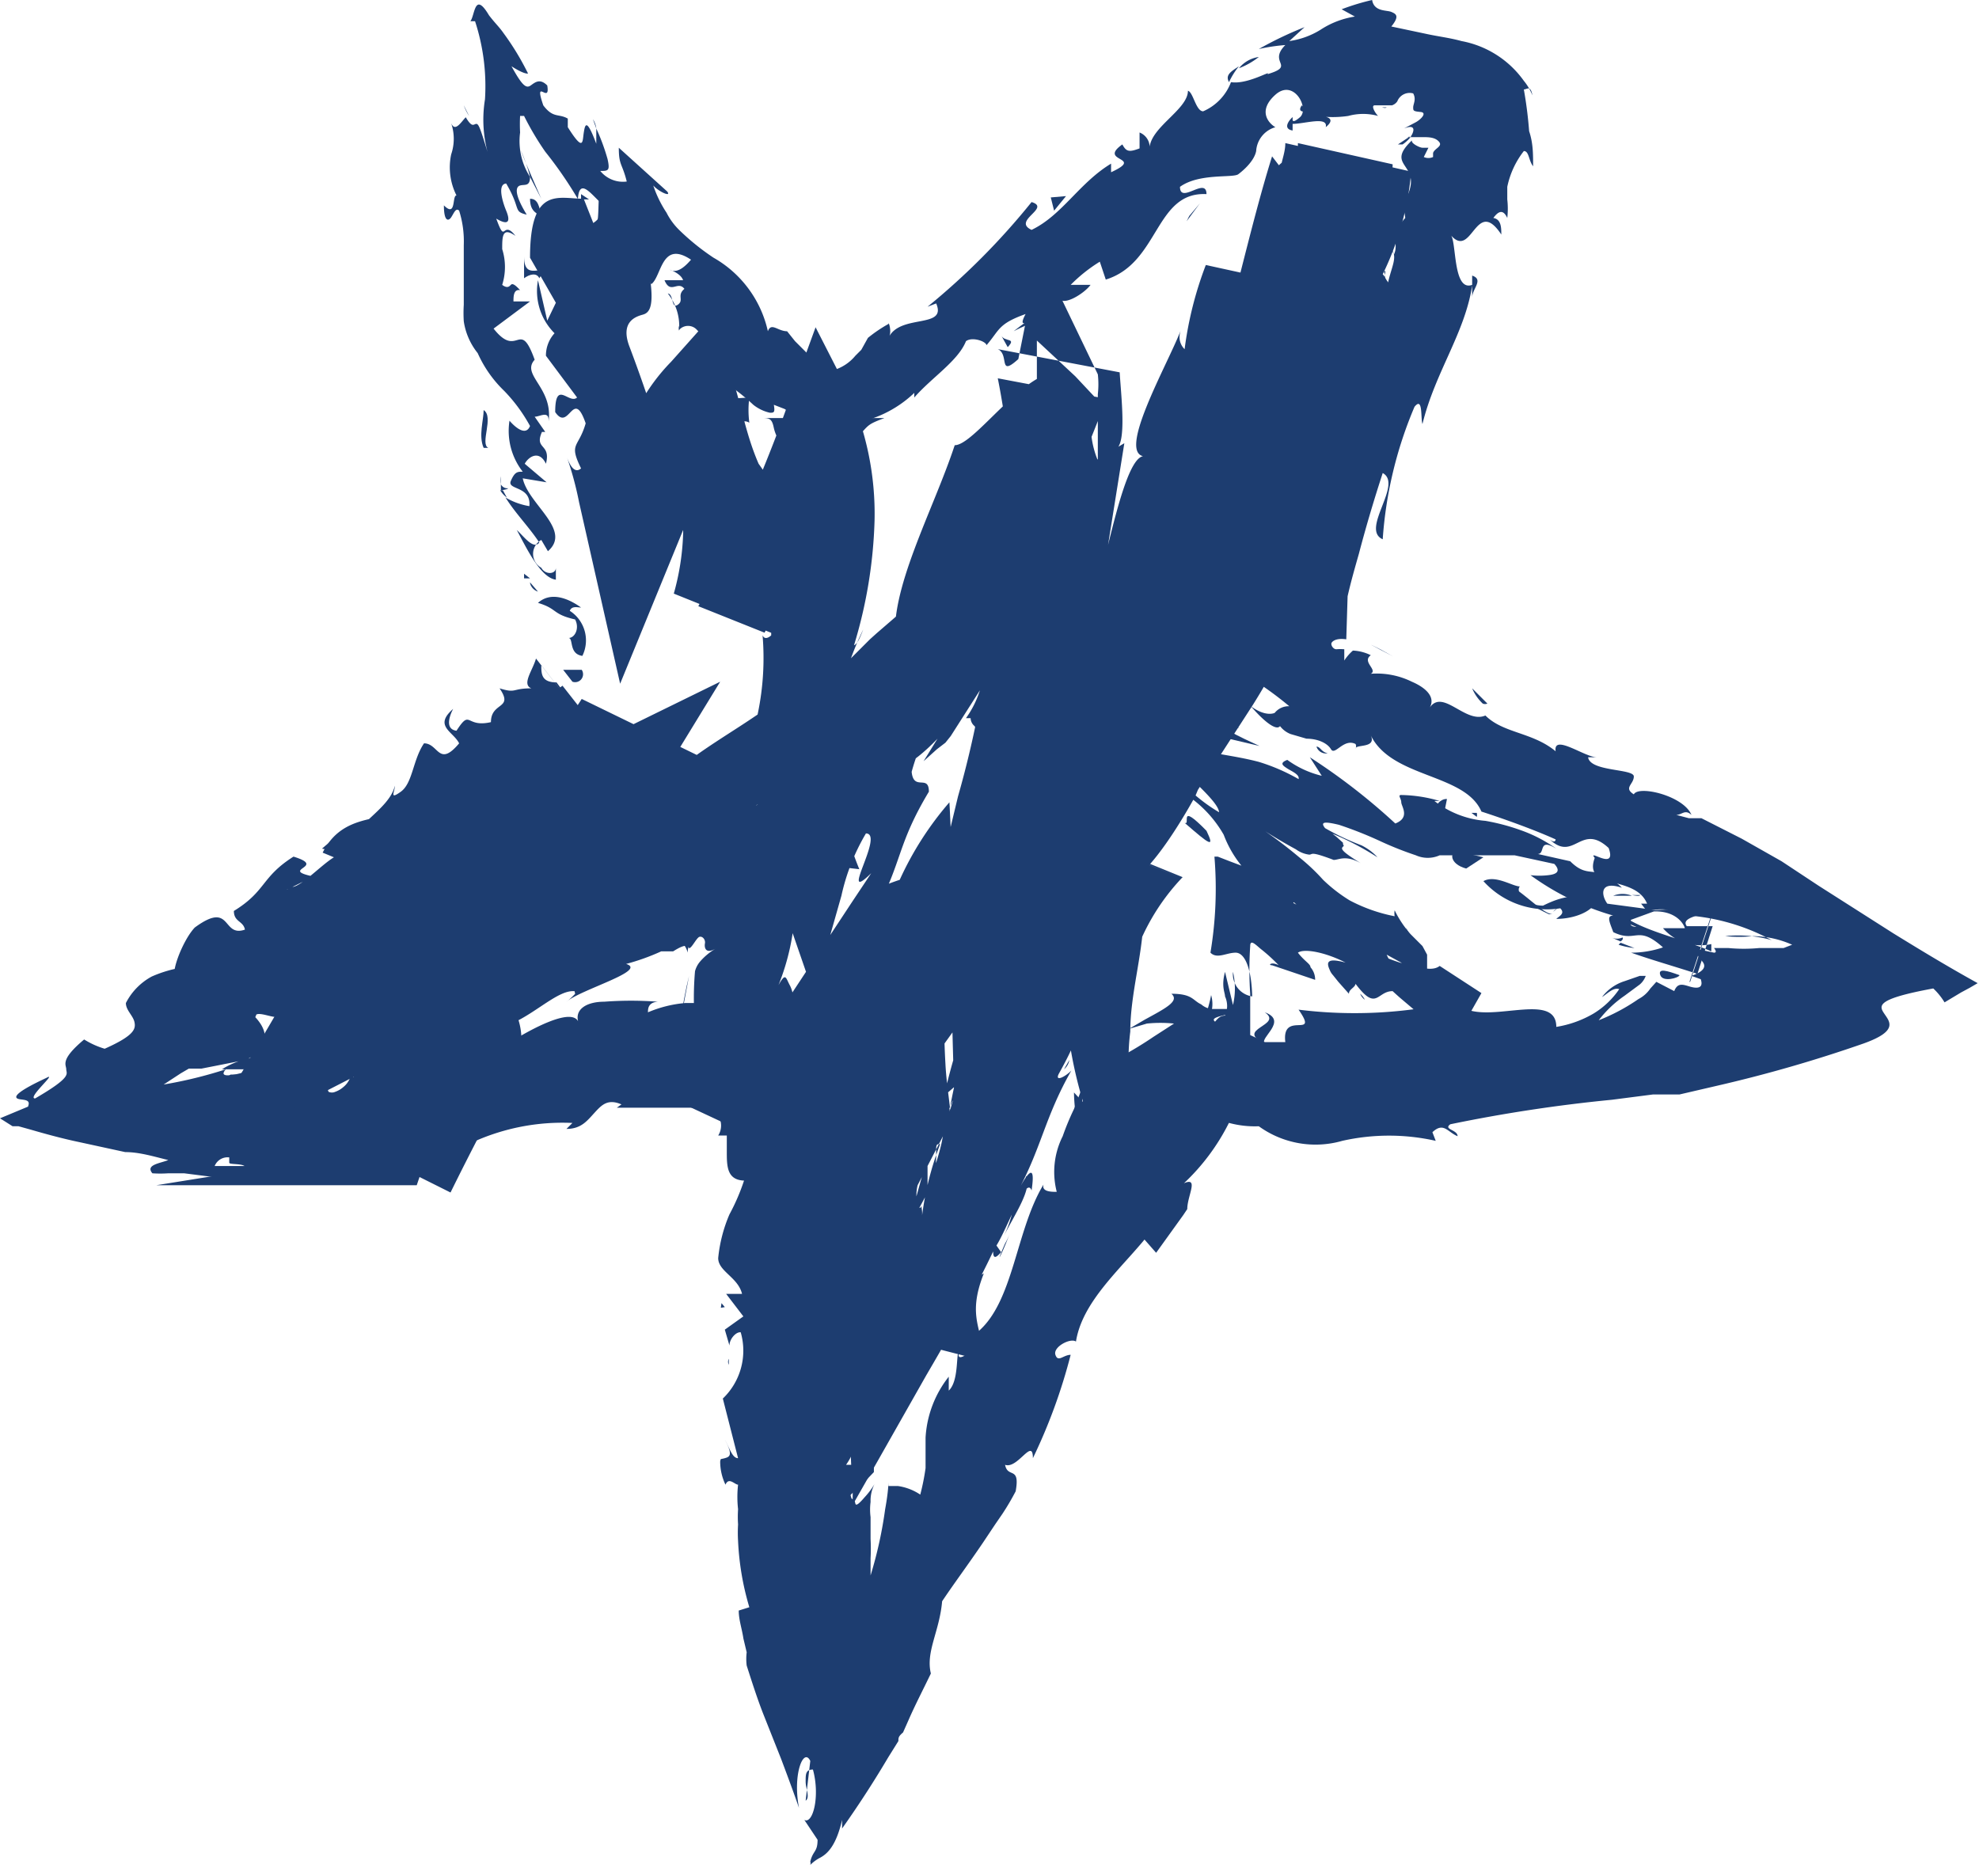 <svg xmlns="http://www.w3.org/2000/svg" viewBox="0 0 29.87 28.32"><defs><style>.a{fill:#1d3d70;}</style></defs><path class="a" d="M8.64,10.29a.12.12,0,0,0,.14-.18l-.28,0Z"/><path class="a" d="M8.77,9.17c-.18-.13-.45-.25-.65-.07.3.09.21.17.56.25.07.13,0,.28-.1.28.08,0,0,.24.21.27a.53.53,0,0,0-.19-.68C8.63,9.14,8.72,9.17,8.77,9.17Z"/><path class="a" d="M11.8,6.12,11.71,6A.41.41,0,0,0,11.8,6.12Z"/><path class="a" d="M19.65,1.59s-.06.07,0,.09S19.68,1.61,19.65,1.59Z"/><path class="a" d="M20.93,1.62l-.07,0S20.91,1.64,20.93,1.62Z"/><path class="a" d="M11.8,6.12a1.7,1.7,0,0,0,.24.22C12.09,6.27,11.92,6.22,11.8,6.12Z"/><path class="a" d="M7.55,7.4a.36.36,0,0,0,.1.11L7.59,7.4Z"/><path class="a" d="M9.07,3.52l0,0A.58.58,0,0,0,9,3.6.3.3,0,0,1,9.07,3.52Z"/><path class="a" d="M8.17,3s-.22-.5-.31-.73A2.13,2.13,0,0,1,8,2.67Z"/><path class="a" d="M8.23,6.49l0,.08Z"/><path class="a" d="M10.25,4.92a.11.11,0,0,0,0,.07A.11.11,0,0,0,10.25,4.92Z"/><path class="a" d="M6.34,13.68l0,0S6.32,13.69,6.34,13.68Z"/><path class="a" d="M2.84,15l0,0a.36.36,0,0,0-.07-.1Z"/><path class="a" d="M21.15,2.21h0v0h0Z"/><path class="a" d="M19.09,15.28c.29.2-.47.25,0,.47C19,15.67,19.45,15.41,19.09,15.28Z"/><path class="a" d="M7.56,7.31a.56.56,0,0,1,0-.12A.24.24,0,0,0,7.56,7.31Z"/><path class="a" d="M19.05,15.75h0l.05,0Z"/><path class="a" d="M18.6,8.28l.12,0S18.67,8.25,18.6,8.28Z"/><path class="a" d="M20.88,3.93,20.8,4Z"/><path class="a" d="M19.87,11.27c.06,0,.07.08.17.1s0,0,0,0A.15.15,0,0,1,19.87,11.27Z"/><path class="a" d="M22.29,12.33a.14.14,0,0,0,0-.06l-.08,0Z"/><path class="a" d="M4.86,12.81a.58.58,0,0,1,.22.08C5,12.79,5.21,12.5,4.86,12.81Z"/><path class="a" d="M7.67,7.37a.11.11,0,0,1-.11-.06l0,.09S7.66,7.39,7.67,7.37Z"/><path class="a" d="M20.69,9.73l.15.08.19.1-.18-.1Z"/><path class="a" d="M11,20.6l0-.09A.1.1,0,0,0,11,20.6Z"/><path class="a" d="M22.22,10.39a.67.67,0,0,0,.16.23.09.09,0,0,0,.07,0Z"/><path class="a" d="M5.08,12.89Z"/><path class="a" d="M6.84,10.7c-.3.26,0,.34.09.52-.31.37-.31,0-.53,0-.17.25-.17.6-.35.73s-.09,0-.09-.09c-.09.38-.7.62-.8,1.07l-.08,0a.8.8,0,0,1,.3.27c-.13.12-.14.35-.31.25.09-.07,0-.13,0-.21L5,13.38c-.31-.1.13-.23,0-.39-.22.31-.41.75-.67.87-.22-.17.45-.49,0-.43l.4-.2c-.53-.11.22-.14-.3-.3-.49.31-.41.52-.9.82,0,.19.18.14.17.34a1,1,0,0,1-.2.23,1.38,1.38,0,0,1-.25.15,1.72,1.72,0,0,1-.48.13,1.9,1.9,0,0,0-.48.14.94.94,0,0,0-.39.4c0,.11.11.19.13.29s0,.2-.45.4a1.26,1.26,0,0,1-.31-.14C.9,16,1,16.07,1,16.14s.1.11-.47.44c-.13,0,.35-.41.17-.31-.43.2-.49.28-.44.31s.2,0,.17.1.05,0,.05,0L0,16.88.19,17l0,0,.09,0,.18.05c.24.07.5.14.74.19l.69.15c.22,0,.44.07.65.12-.12.05-.35.07-.24.2a1.75,1.75,0,0,0,.24,0l.24,0,.47.06.51,0a4.43,4.43,0,0,0,.52,0H6l.27-.29c.08,0,.16.08.09.14.33,0,0-.15.12-.27s.26.08.16.17a3.27,3.27,0,0,1,2-.57l-.09.09c.22,0,.31-.12.42-.24s.2-.22.41-.13l-.07.05H10c.11,0,.22,0,.33,0l.24,0a.29.29,0,0,1,.27.12.28.28,0,0,1,0,.3c.08,0,.11,0,.13,0v.24c0,.22,0,.43.26.44a3.1,3.1,0,0,1-.22.51,2.22,2.22,0,0,0-.17.66c0,.2.3.29.36.54h-.24l.26.34-.28.2.07.24c0-.1.1-.21.17-.2a1,1,0,0,1-.27,1l.23.9c-.09,0-.13-.16-.2-.28.13.24.07.26,0,.28s-.06,0-.07.05a.81.81,0,0,0,.08.35c.05-.12.14,0,.19,0a1.65,1.65,0,0,0,0,.37,1.69,1.69,0,0,0,0,.23,2.11,2.11,0,0,0,0,.25,4.14,4.14,0,0,0,.17,1l-.16.05c0,.14.05.28.07.42l.05.21a.83.83,0,0,0,0,.2c.08.25.16.5.25.73l.27.68c.09.24.18.48.27.74-.1-.51.07-.92.17-.71l-.07.6c.07-.05,0-.18,0-.29s0-.18.11-.18c.11.4,0,.83-.13.76l.2.3c0,.19-.07.16-.11.33,0,0,0,0,0,0a.08.08,0,0,1,0,.05l0,0a.58.58,0,0,1,.15-.11c.11-.06.24-.18.33-.57v.13c.29-.41.51-.76.7-1.08l.15-.24c0-.05,0-.07.07-.13l.08-.18c.1-.23.22-.46.34-.71-.08-.33.13-.63.17-1.09.18-.27.39-.55.62-.89l.18-.27.11-.16a3.79,3.79,0,0,0,.2-.34c.07-.39-.12-.19-.16-.4.19.07.42-.42.42-.1a8.35,8.35,0,0,0,.57-1.56c-.11,0-.19.12-.23,0s.23-.26.31-.2v0c.15-.95,1.49-1.61,1.45-2.45v0c.05-.25.11-.52.15-.76s.05.22.26.09v-.08s0,0,0,0a.08.08,0,0,1,0-.07.12.12,0,0,1,.06-.1.41.41,0,0,1,.19,0A1.5,1.5,0,0,0,19,17a1.46,1.46,0,0,0,1.26.22,3.21,3.21,0,0,1,1.41,0l-.05-.13c.17-.16.23,0,.38.06,0-.1-.22-.1-.11-.18a23.06,23.06,0,0,1,2.44-.37l.62-.08.16,0,.24,0,.56-.13a20.91,20.91,0,0,0,2.22-.64c.53-.19.39-.33.31-.45s-.13-.22.74-.38a1,1,0,0,1,.17.21l.25-.15.13-.07.12-.07c-.47-.26-.88-.51-1.27-.75l-1.13-.72L26.89,13l-.6-.34-.61-.31-.05,0-.05,0-.09,0-.19-.05c.09,0,.13-.09.23,0-.12-.29-.8-.45-.87-.31-.16-.1,0-.15,0-.27s-.66-.07-.69-.29c0,0,.09,0,.13,0-.18,0-.66-.36-.62-.09-.35-.29-.79-.27-1.06-.54-.3.13-.64-.41-.84-.12.09-.16-.06-.3-.27-.39a1.2,1.2,0,0,0-.62-.12c.11-.06-.14-.18,0-.28a.67.67,0,0,0-.27-.07.72.72,0,0,0-.13.15c0-.11,0-.15,0-.17a.73.73,0,0,0-.12,0c-.05,0-.09-.07-.07-.1s.08-.07.22-.05l0,0v0h0v0L20.34,9c.05-.22.11-.43.17-.64.11-.42.23-.82.36-1.22.31.17-.34.85,0,1a6.18,6.18,0,0,1,.48-2c.13-.16.09.17.12.26.19-.78.64-1.37.75-2.09,0,0,0,.1,0,.18,0-.13.18-.27,0-.33v.14c-.3.11-.23-.69-.33-.76.33.4.38-.59.77,0,0-.1,0-.23-.12-.25.08-.11.15-.13.21,0a1.23,1.23,0,0,0,0-.28s0,0,0-.09v-.1A1.31,1.31,0,0,1,23,2.28c.08,0,.07.14.14.23,0-.19,0-.35-.06-.53A6.33,6.33,0,0,0,23,1.35c.05,0,.1-.07.13.09A.83.83,0,0,0,23,1.22a1.49,1.49,0,0,0-.94-.6c-.18-.05-.36-.07-.54-.11L21,.4c.13-.16.07-.19,0-.22s-.26,0-.29-.18a3.5,3.5,0,0,0-.46.14l.2.11a1.31,1.31,0,0,0-.52.2,1.22,1.22,0,0,1-.47.17l.23-.21A5.49,5.49,0,0,0,19,.74a2.76,2.76,0,0,1,.4-.06c-.14.14-.09.22-.07.28s0,.1-.2.16c.07-.07-.3.16-.55.12h0a.78.78,0,0,1-.42.44c-.11,0-.15-.29-.23-.31,0,.29-.59.56-.58.89A.24.24,0,0,0,17.2,2l0,.24c-.16.06-.2.05-.26-.06-.38.27.35.18-.17.42,0,0,0-.05,0-.13-.48.29-.74.78-1.2,1-.3-.14.3-.33,0-.42a10.67,10.67,0,0,1-1.57,1.58l.13-.05c.17.39-.55.15-.72.52.06-.08,0-.26,0-.21a2.11,2.11,0,0,0-.31.21L13,5.28l-.09.09a.67.67,0,0,1-.59.24l.09-.09c-.08-.07-.18-.14-.26-.22L12,5.15,11.88,5c-.14,0-.24-.14-.29,0a1.7,1.7,0,0,0-.82-1.11,3.54,3.54,0,0,1-.52-.42,1,1,0,0,1-.19-.26,1.74,1.74,0,0,1-.2-.41c.09.1.28.18.21.09l-.73-.66c0,.27.05.23.12.51a.44.44,0,0,1-.4-.16c.12,0,.15,0,.11-.18A3.12,3.12,0,0,0,9,1.94c0,.1,0,.14,0,.23-.15-.4-.17-.29-.19-.16s0,.29-.24-.09V1.79c-.14-.08-.22,0-.37-.2-.15-.44.11,0,.06-.3-.11-.11-.18-.05-.25,0s-.13,0-.29-.29c0,0,.18.12.25.11A4,4,0,0,0,7.6.5C7.53.4,7.48.36,7.38.23l0,0c-.22-.37-.21,0-.28.09l.07,0a3.15,3.15,0,0,1,.15,1.18,1.91,1.91,0,0,0,.08.93c-.14-.46-.17-.56-.21-.56s-.06.07-.16-.1c-.07.07-.16.23-.22.09a.73.73,0,0,1,0,.47.94.94,0,0,0,.08.62c-.07,0,0,.34-.19.15,0,.25.07.24.11.18s.07-.15.12-.1A1.53,1.53,0,0,1,7,3.7c0,.18,0,.37,0,.58s0,.23,0,.32a2,2,0,0,0,0,.25,1,1,0,0,0,.21.48,1.82,1.82,0,0,0,.4.57A2.43,2.43,0,0,1,8,6.43c-.08.2-.31-.08-.31-.08a1,1,0,0,0,.2.77c-.08,0-.12,0-.18.14s.31.07.28.38a1.06,1.06,0,0,1-.36-.13c.15.24.36.45.51.68C8.05,8.3,7.91,8.1,7.8,8c.15.28.36.72.59.75V8.57c0,.1-.16.11-.22,0a.24.24,0,0,1,0-.42l.1.17c.37-.32-.3-.71-.38-1.1l.36.06L7.92,7c.06-.11.22-.21.32,0,.08-.31-.18-.21-.06-.48,0,0,0,0,.05,0l-.16-.23c.08,0,.22-.1.21.07.07-.51-.42-.7-.21-.93l0,0c-.23-.64-.25,0-.62-.47L8,4.55l-.25,0c0-.07,0-.19.1-.17-.09-.1-.12-.1-.14-.08s-.05.06-.13,0a.9.9,0,0,0,0-.54c0-.19,0-.34.2-.2-.1-.13-.14-.09-.17-.07s-.05,0-.12-.19c.22.13.2,0,.15-.12s-.14-.4,0-.41c.23.39.1.42.31.47-.19-.31-.17-.42-.1-.44S8,2.82,8,2.67A1,1,0,0,1,7.85,2a2.42,2.42,0,0,1,0-.25v0h0l0,0,0,0,.06,0a4.26,4.26,0,0,0,.32.54A6.09,6.09,0,0,1,8.72,3v.08c0-.46.21-.13.37,0,0,.2-.09.26-.16.3L9,3.49c.05-.08.1-.1.2,0l-.12.18a1.21,1.21,0,0,0,.28.15l0,0,.06.05L9.63,4a1.34,1.34,0,0,1,.2.29c.16-.12.15-.67.6-.37-.07.08-.2.22-.32.15,0,0,.17.06.2.16l-.28,0c.09.22.2,0,.3.13-.12.1,0,.17-.1.24s-.06-.16-.15-.17a.79.79,0,0,1,.17.55.18.18,0,0,1,.27,0c.26.27,0,.22,0,.44.14,0,.22.25.4.1.07.08,0,.17,0,.24a3.12,3.12,0,0,1,.45.35.62.62,0,0,0,.25.12c.06,0,.08,0,.06-.12l0,0,0,0h0l.54.21a1.63,1.63,0,0,0,.58.08,1.74,1.74,0,0,0,1-.47l0,.07c.26-.3.66-.55.78-.85.09-.07.3,0,.31.06.2-.23.17-.32.59-.47-.15.28.15,0-.18.26.34-.18.49-.14.67-.56,0,.24.39,0,.49-.14l-.3,0a2.33,2.33,0,0,1,.44-.35l.09.27c.81-.25.74-1.33,1.52-1.29,0-.27-.4.16-.4-.11.29-.21.8-.13.88-.19s.24-.2.27-.35a.4.4,0,0,1,.29-.36c-.09-.05-.28-.24,0-.49s.52.21.37.34-.1,0-.11,0-.18.17,0,.2v-.1c.18,0,.54-.12.5.05.17-.14,0-.17-.13-.17a1.61,1.61,0,0,0,.47,0,.85.85,0,0,1,.45,0c-.05-.05-.11-.16-.05-.16l.26,0a.16.16,0,0,0,.08-.06.2.2,0,0,1,.24-.12c.05.09,0,.16,0,.21s0,.06.11.07,0,.12-.08.16l-.17.09c.15-.06.18,0,.1.13a.54.54,0,0,1-.12.11H21.1c.06,0,0,0,0,0L21.37,2c-.05,0-.06.07-.14.07h.24c.09,0,.19,0,.25.07s-.07.1-.09.17a.08.08,0,0,1,0,0l0,.06a.17.17,0,0,1-.14,0l.07-.14s0,0,0,0-.05,0-.09,0-.16-.06-.16-.1a0,0,0,0,1,0,0l0,0,0,.07s0,0,0-.08c-.42.4.16.34-.07.84-.1-.12-.29,0-.3.1.09-.2.25,0,.27.23-.25.28-.09.38-.17.55L21,3.76c.1.12,0,.27-.05.51-.11,0,0-.23-.06-.17.12.35-.48.46-.48.88-.16.12-.25-.09-.37,0,0,.47-.36.35-.41.82.23,0,.19-.08.23.28l.18-.73.06.55c.09-.21.08-.48.16-.59.05.27,0,.23.2.19-.38.17-.09.62-.41.87l-.42-.2c-.4.4-.16.95-.55,1.54l.17-.17c.13.16-.15.39-.17.63-.14-.08-.24,0-.37.07.05,0,0,.13,0,.26l0,.1s0,.1,0,.15a.2.2,0,0,0,.09.21,1.88,1.88,0,0,0-.32.41.74.74,0,0,0,.32.82,5.2,5.2,0,0,1,.66.47.27.27,0,0,0-.22.1s-.13.07-.36-.1c.18.21.38.38.44.3a.37.37,0,0,0,.16.12l.24.07c.16,0,.31.06.37.16s.19-.17.37-.08a.08.08,0,0,1,0,.07c0-.07.32,0,.23-.2.32.65,1.42.57,1.67,1.15.37.12.81.28,1.12.42,0,0,0,.07-.09,0,.37.35.47-.26.89.13.13.36-.33,0-.21.15-.18.49.61.25.79.69h-.09l.07.09.05,0H25a.67.67,0,0,1,.4.08l-.09,0a3.16,3.16,0,0,1,1.43.38,1.86,1.86,0,0,0-.7-.06,2,2,0,0,0,.42,0,1.5,1.5,0,0,1,.59.13l-.13.05h-.37a2.45,2.45,0,0,1-.46,0l.06,0,0,0h0l0,0h-.28s0,0,0,0,.06.07,0,.07l-.23-.05c-.07.05,0,.11.06.19s0,.15-.17.21l.14.05c.05.15-.07.14-.17.11s-.18-.06-.23.07L25,14.82l-.09.1a.49.49,0,0,1-.18.16,2.92,2.92,0,0,1-.6.32,1.73,1.73,0,0,1,.39-.37l.23-.17a.31.31,0,0,0,.09-.13l-.09,0-.23.08a.68.68,0,0,0-.34.24c.08-.05.17-.15.26-.12a1.26,1.26,0,0,1-.39.37,1.62,1.62,0,0,1-.56.2c0-.3-.31-.28-.63-.25s-.71.09-.89-.13a6.82,6.82,0,0,1-2.37.12c.32.46-.26,0-.2.49-.21,0-.29,0-.31,0a3.75,3.75,0,0,0-.7-.28c-.13-.06-.06-.09.06-.12s.19,0,.18-.1l-.19,0h-.16a.3.3,0,0,1-.15-.07C18,15.1,18,15,17.68,15c.13.11-.09.22-.4.39l-.24.14.27-.08a2,2,0,0,1,.41,0l-.31.2a5.55,5.55,0,0,1-.65.38.92.92,0,0,0-.29.27.68.68,0,0,0-.13.37,1.18,1.18,0,0,1,0-.27l-.13.34a3.89,3.89,0,0,0-.17.41,1.2,1.2,0,0,0-.09.84c-.08,0-.23,0-.2-.11-.42.69-.45,1.78-1,2.23L14.7,20c0,.15.07.33-.12.45s-.07-.11-.11-.05,0,.45-.15.59l0-.21a1.63,1.63,0,0,0-.35.92c0,.16,0,.31,0,.46a3.46,3.46,0,0,1-.08.4.81.81,0,0,0-.34-.13l-.14,0,0-.06s0,.14-.05.41a6.29,6.29,0,0,1-.22,1v-.26a2.79,2.79,0,0,0,0-.29c0-.16,0-.25,0-.33a.9.9,0,0,1,0-.23.55.55,0,0,1,.06-.27,1.15,1.15,0,0,1-.15.2c-.06.07-.11.12-.13.11s0-.07-.07-.09,0-.07.12-.17v0l.22-.23c0-.05,0-.08,0-.11h-.42c.57-.81-.27-2.14.25-2.63-.11-.2-.12-.45-.24-.65h.22a5.13,5.13,0,0,0-.11-1.61l.18.13a.41.41,0,0,0-.13-.25.79.79,0,0,1-.13-.13.53.53,0,0,0-.14-.12c-.19-.16-.38-.25-.48-.47a1.68,1.68,0,0,0,.2-.34,1.66,1.66,0,0,0-.57-.58,2.11,2.11,0,0,0-.8-.27,3.82,3.82,0,0,0-.68-.05,1.84,1.84,0,0,0-.56.14c0-.05,0-.15.15-.16a5.43,5.43,0,0,0-.81,0c-.27,0-.47.12-.38.34-.05-.3-.74.08-1.07.29l0-.23c-.26.34-.25.41-.66.58-.11,0-.12-.16,0-.13-.36,0-.22.26-.64.23l.12-.17c-.34.05-.3.12-.46.31a.61.61,0,0,1-.41.06.41.41,0,0,1-.32-.19.33.33,0,0,1-.12.2.37.37,0,0,1-.12.07.12.12,0,0,1-.1,0,.16.16,0,0,1,0-.15c-.16-.06-.26,0-.4.08s-.3.12-.32,0,.08-.12.08-.14a2,2,0,0,1,.37,0c0-.11,0-.17,0-.24a1.17,1.17,0,0,1,.14-.3,1.06,1.06,0,0,1-.3.31c-.14.09-.31.15-.32.09l.07-.08,0,0s0,0-.12,0,0-.06,0-.07c.28-.17.07-.11,0-.14a3.18,3.18,0,0,1-.46.15,1.22,1.22,0,0,0-.35.15s.08,0,.15,0h.08l0,0,.24,0c-.25.09-.55.15-.41,0a6.59,6.59,0,0,1-.94.23l.26-.17.12-.07.09,0,.1,0L3.7,16,4,15.86c-.06,0,0-.1,0-.17s0-.18-.15-.34c0-.1.22,0,.31,0s-.05.09,0,.13.09-.15.16-.25l0-.08A.41.41,0,0,0,4.45,15a.25.25,0,0,0,0-.22c.4-.16,0,.35.39,0v.11c1.16-.35.92-1.72,2.24-2.06-.09,0-.13,0-.18,0A13.45,13.45,0,0,0,9,11l-.51-.65a5.13,5.13,0,0,1-1.32.72c-.38.16-.3.33-.42.59l-.21-.15L6.4,12c-.36.51-1.16.13-1.53.87l.17.07c-.23.14-.62.58-.69.41,0,0,0,.18-.1.18l-.09-.1L3.77,14c-.45.23-.23-.44-.83,0-.19.2-.4.76-.27.77s.27-.12.36,0l-.16.2c.19.32.27.73.91.56L4,15l.21.06-.27.22c.26,0,.27-.18.32-.35a.35.35,0,0,0,.26,0l.12-.53c.13.08,0,.33.29.23.06-.25-.34-.14-.15-.42.27,0,.3.15.41-.11.08.06.07.14,0,.23.11-.22.42-.38.4-.6.29,0,.54-.47.73-.17a1.11,1.11,0,0,1,.29-.57c-.05.54.6-.41.79,0,0-.46.67-.69.94-1.12,0,0,0,.12-.06.12A1.48,1.48,0,0,1,8.82,12c-.15-.27.15-.56.22-.84h0L8.4,10.3c-.23,0-.23-.13-.23-.26l1.08,1.39c0,.1,0,.22.08.29a.18.18,0,0,1,0-.19L8.09,9.94c-.05.18-.22.39-.07.45-.3,0-.22.08-.48,0,.22.32-.13.2-.13.51-.39.09-.3-.21-.52.13C6.67,11,6.84,10.7,6.84,10.7ZM2.66,17.49h0l-.24,0Zm1,.11H3.47l-.23,0a.21.21,0,0,1,.22-.13s0,.05,0,.08S3.63,17.56,3.69,17.6ZM4.2,16c.09,0,0,0,0,.06H4l-.06,0Z"/><path class="a" d="M3.54,16.22H3.48l-.07.05.17-.05Z"/><path class="a" d="M11.7,6V6s0,0,0,0Z"/><polygon class="a" points="10.88 19.74 10.94 19.73 10.89 19.67 10.88 19.74"/><path class="a" d="M9,1.94a.34.34,0,0,0-.05-.14Z"/><path class="a" d="M7.38.23,7.24.05s0,0,0,0l0,0,0,0,0,0,0,0s0,0,0,0l0,0Z"/><path class="a" d="M7,1.59a.79.79,0,0,0,.08.16h0Z"/><path class="a" d="M22.27,4.44s0,0,0,0S22.26,4.54,22.27,4.44Z"/><path class="a" d="M18.55,1.24A1.13,1.13,0,0,1,18.7,1C18.58,1.08,18.49,1.13,18.55,1.24Z"/><path class="a" d="M20.66,9.71h0l0,0Z"/><path class="a" d="M19,.86a.47.47,0,0,0-.3.17A1.11,1.11,0,0,0,19,.86Z"/><path class="a" d="M7.91,8.66l0,.07H8Z"/><path class="a" d="M8,8.72l0,.07S8,8.73,8,8.72Z"/><path class="a" d="M8.12,8.93,8,8.79C8,8.84,8.05,8.91,8.12,8.93Z"/><path class="a" d="M7.46,6.77h0Z"/><path class="a" d="M7.3,6.19c0,.15-.08.39,0,.57h.07C7.24,6.7,7.46,6.29,7.3,6.19Z"/><path class="a" d="M7.91,3.87q0,.15,0,.33c.08-.06.19-.09.23,0,.05-.08.07-.1.06-.12l-.07,0C8,4.1,7.91,4.09,7.91,3.87Z"/><path class="a" d="M8,3c0,.22.13.21.18.3C8.14,3.11,8.12,3,8,3Z"/><path class="a" d="M15.11,5.06l.1.18C15.35,5.09,15.16,5.17,15.11,5.06Z"/><polygon class="a" points="16.09 2.96 15.86 2.98 15.91 3.18 16.09 2.96"/><polygon class="a" points="17.95 3.26 17.91 3.34 18.11 3.07 17.95 3.26"/><path class="a" d="M21.79,12.31l.05-.25C21.7,12.05,21.56,12.29,21.79,12.31Z"/><path class="a" d="M25.35,14.72c-.19-.07-.33-.11-.29,0S25.34,14.76,25.35,14.72Z"/><polygon class="a" points="12.92 21.76 13.01 21.91 12.93 21.62 12.92 21.76"/><path class="a" d="M22,12.85c-.12,0-.13.19.13.26l.26-.17Z"/><path class="a" d="M23.49,13.87c.34,0,.73-.18.59-.46-.35.18-.39.06-.79.26-.27,0-.42-.21-.35-.29-.11,0-.37-.18-.55-.08a1.29,1.29,0,0,0,1.16.41C23.63,13.79,23.53,13.83,23.49,13.87Z"/><path class="a" d="M17.27,16.94l0,.16A.5.5,0,0,0,17.27,16.94Z"/><path class="a" d="M14.89,18.46c0,.11,0,.17,0,.18S14.93,18.44,14.89,18.46Z"/><path class="a" d="M16.14,16l-.08.14A.23.23,0,0,0,16.14,16Z"/><path class="a" d="M17.27,16.94c0-.13,0-.26,0-.39S17.23,16.76,17.27,16.94Z"/><path class="a" d="M24.43,14.26a1.14,1.14,0,0,0,.24.05l-.21-.08Z"/><path class="a" d="M20.16,13.72l.17.09a.57.57,0,0,0,.18,0Z"/><path class="a" d="M18.7,13.27a1.81,1.81,0,0,0,.69.26,1.37,1.37,0,0,1-.48-.27A.5.5,0,0,0,18.7,13.27Z"/><path class="a" d="M23.74,12.91l.15,0Z"/><path class="a" d="M17.81,15.91l-.09,0A.1.1,0,0,0,17.81,15.91Z"/><path class="a" d="M11.31,6.46s0,0,0,0S11.29,6.49,11.31,6.46Z"/><path class="a" d="M8.77,2.93l0,.08h.12Z"/><path class="a" d="M15.17,14.15v0C15.2,14,15.18,14.07,15.17,14.15Z"/><path class="a" d="M10.81,13.44c-.54.15.56-.71-.22-.42C10.7,13,10.2,13.72,10.81,13.44Z"/><path class="a" d="M24.32,14.17l-.19-.1Z"/><path class="a" d="M10.59,13h0l-.08,0Z"/><path class="a" d="M14.42,12.25a2.84,2.84,0,0,0-.09.42A2.42,2.42,0,0,0,14.42,12.25Z"/><path class="a" d="M14.87,16l0,0S14.85,16,14.87,16Z"/><path class="a" d="M12,15.9a.66.66,0,0,0,.06-.31l0,.05A.36.36,0,0,1,12,15.9Z"/><path class="a" d="M9.85,12.71H10l.21-.09Z"/><path class="a" d="M11.19,12.41a.59.59,0,0,1,.2-.25C11.24,12.24,11.18,11.44,11.19,12.41Z"/><path class="a" d="M24.49,14.15a.2.2,0,0,1-.17,0l.14.06S24.51,14.18,24.49,14.15Z"/><path class="a" d="M10.26,15.47l.14-.74C10.35,14.93,10.3,15.2,10.26,15.47Z"/><path class="a" d="M20,7.36l0,.18A.39.39,0,0,0,20,7.36Z"/><path class="a" d="M10.38,14.38c0-.12.06-.17,0-.19a.28.28,0,0,0-.05.08A.34.34,0,0,1,10.38,14.38Z"/><path class="a" d="M11.39,12.15h0Z"/><path class="a" d="M11.43,7.34c0,.55.29.26.46.38a1.27,1.27,0,0,1,0,.38c0,.07-.06.1-.1.1s-.2,0-.28.09a6.28,6.28,0,0,1,.13,1.3s-.09.09-.13,0a4.11,4.11,0,0,1-.07,1.17,2.73,2.73,0,0,0,.05,1.31s-.05.08-.08.09a.47.47,0,0,1,.4-.1c0,.34.21.61,0,.76,0-.21-.09-.22-.16-.32l.11.36c-.1.18-.16.06-.18-.11s-.05-.38-.15-.38c0,.17.07.34.11.51l.18.5L12.28,15l.42-1.48a3.18,3.18,0,0,1,.37-.94c.29,0-.43,1.1.08.6l-.28.42-1.2,1.82-.12-2,0-.32c-.29.77-.06-.57-.39.16l0,.25.42,3.32,1.64-3.08c.4-.75.32-1,.8-1.8,0-.27-.23,0-.26-.3.39-1.42,1.1-.73,1.25-1.85,0-.33-.3-.57.2-1.18l.16.37c.46-.88-.15-.7.49-1.54,0,.21-.25.74-.15.62.51-.5,0-.5.28-1l.29,0q.21-.5.42-1.05l-1.64-.31a11.45,11.45,0,0,1,.22,2.16c-.07-.06-.15-.26-.24,0a15.12,15.12,0,0,1-.58,4.15l-1.25,5.19,3.24-4.52.17-.25.07-.6c.07-.11.21-.16.18,0,.35-.46-.11-.1-.06-.38s.32-.31.28-.1c.15-.48.38-1.16.65-1.83a8.52,8.52,0,0,1,.89-1.74l0,.21c.41-.71-.07-1,.41-1.64l0,.15a20.85,20.85,0,0,0,.78-2L18.46,4.2A12.58,12.58,0,0,1,17.71,7c.27.32-.48,1.67,0,1.87-.31.69-.4.71-.6,1.22l-3.2,8.28,5-7.73c.1-.16.24-.39.41-.72s-.05-.64.07-1.09l.23.07c0-.23,0-.46,0-.69L19.92,8,20,7.54c-.07.16-.23.32-.28.27a2.94,2.94,0,0,1,.79-1.54c.08-.55.16-1.09.22-1.64.08.06.05.33.06.56,0-.91.29-.1.25-.93-.08.09-.13-.09-.17-.12a4.38,4.38,0,0,0,.43-1.55l-1.9-.43c0,.13-.05.25-.07.37l-.13-.17c-.35,1.12-.6,2.39-1,3.63.22-.42.46-.23.37.15l-.3.06c.07.29.23-.35.24.2-.19.46-.38.22-.37-.08L18,6.91c-.09,0-.08-.13-.16-.2.07.29-.59.87-.46,1.3h-.08c-.48,1.22-.63,1.8-1,2.78.2.11,0,.47,0,.84-.4.68-.93,1.39-1.35,2.24-.21.64.07.26.05.59-.09,0-.24.15-.35.28l1.5.45c.06-.2.11-.35.16-.08a25.06,25.06,0,0,0,0-2.94c-.09.15-.14.32-.2.23,0-.27.13-.6.23-.55v.07c0-.12,0-.25,0-.38s0-.17,0-.27l0-.3c0-.4.08-.82.15-1.28l.48-3c-.46.27-.94.58-1.41.92a9.39,9.39,0,0,0-1.3,1.07l.1-.1-.91.79-.22.19-.1.09-.06.06-.25.25c-.52.33.22-.35-.23-.18-1,1.13-1.9,1.31-2.75,2.19a2.67,2.67,0,0,0-1.21.55l1.71.67a2.24,2.24,0,0,1,0-.73,4.82,4.82,0,0,1,.31-1l-1.87-.91a3.35,3.35,0,0,1-.54.66h.16c0,.35-.27.29-.42.48.11,0,.29-.24.25,0A50.15,50.15,0,0,1,4.8,17l2,1c.3-.61.61-1.2.92-1.78a1,1,0,0,0,.09-.87c0-.21,0-.45.41-.92l.05.43a9.48,9.48,0,0,1,.82-1.66l1.78-2.91-3,1.47A9.42,9.42,0,0,0,6,13,6.28,6.28,0,0,0,4.52,14.7L2.87,17.52,5.64,16.1,6,15.9c-.09.1-.06.17-.25.25.47,0,1.48-.59,1.43-.74.3-.1.12.1.33.1.45-.06.92-.63,1.2-.54,0,0-.09.1-.16.15.23-.19,1.23-.47.9-.57a3.35,3.35,0,0,0,.53-.19l.12,0,0,0,.06,0c.08-.05.2-.12.23-.06s.12-.15.17-.16.09.05.08.1,0,.17.16.08a.93.93,0,0,0-.23.19.37.37,0,0,0-.08.15,4.75,4.75,0,0,0,0,.81c-.08-.18-.17.4-.29.19a2,2,0,0,0,0,.95l1.67.78s0-.05-.07-.08c.13,0,.18,0,.22,0a1.62,1.62,0,0,0,.11-.25.91.91,0,0,1,.15-.24s.06,0,0,.31l.18-.33c.07,0,.14.09.19.28s.05.21.07.34l0,.1v.06l0,.21,0,.84c-.08.05-.13-.13-.17-.44,0-.15,0-.33,0-.52v-.1h0v-.07c0-.13,0-.25-.21-.08a.4.4,0,0,1,.13.15l.2,1.63c.05.51.1,1,.14,1.48s0,1.06.06,1.78v0s0,0,0,0h0s0,0,0,0,0,0,0,0l0,.13,0,.08,0,.05v0h0c0-.09-.09-.32-.12-.37l0,.49V23s0,0,0,0l0-.05.1-.2.41-.72.72-1.27c.24-.41.47-.81.69-1.24a12.37,12.37,0,0,0,.64-1.37,1.78,1.78,0,0,1-.16.51c.17-.34.43-.71.34-.91l-.14.39c-.17.08,0-.46.08-1a5.18,5.18,0,0,0,.2-1.06c0,.22.07.27.15.2a1.77,1.77,0,0,0,.25-.38,1.08,1.08,0,0,1,.26-.35c.08,0,.16,0,.17.34a2.16,2.16,0,0,0,.09-.39c0-.12,0-.16-.08-.17.12-.21.2-.26.22,0,.25-.86,0-.63.26-1.38.07,0,0,.19.1.3A3.36,3.36,0,0,1,17.33,13l-1-.42-.1.17c0-.06-.11,0,0-.2A27.82,27.82,0,0,1,15,15.56c-.16-.48-.28.35-.57.3-.07.23-.13.46-.18.68l.23-.2c-.24.56-.22,1.14-.48,1.6,0-.15,0-.31,0-.47-.11.37-.21.74-.31,1.11L14,18c0,.63.37.05.06.79,0-.16-.17.57-.41.84h0a3.27,3.27,0,0,1,0,.7l.36.09a1.53,1.53,0,0,1,.14-.34c.12-.08.28.19.36.14-.15-.35.36-1.35.23-1.78,0,.14.16.19.21.16l-.12-.29c.15-.24.19-.27.3-.19.3-.77-.44.13,0-.75,0,.08,0,.06,0,.22.4-.91.51-1.85.92-2.67.37-.14-.21.77.13.57.36-1.11.57-2.37,1-3.44l-.77-.1a2.3,2.3,0,0,1,0,.37c0-.08,0-.15,0-.22.21.06.18.3.09.58a2,2,0,0,0-.16.93c0-.16-.21-.22-.16-.18a6.64,6.64,0,0,0-.11,1.39,6.46,6.46,0,0,0,.28,1.82l-.14-.15a2.57,2.57,0,0,0,.22,1,3.36,3.36,0,0,0,.59.93l.43.49.41-.57.06-.09c0-.2.18-.49-.05-.39a3.23,3.23,0,0,0,1-2l0-.27,0-.13V15a5.32,5.32,0,0,1,0-.72c0-.12.1,0,.18.06a2.61,2.61,0,0,1,.25.23c-.11-.06-.17,0-.1,0l.65.22a.28.28,0,0,0-.07-.19c0-.05-.09-.09-.19-.22.1-.07.43,0,.72.15-.29-.08-.29,0-.24.11a.25.25,0,0,0,.05.08l.08.1.16.18c0-.07.09-.09.1-.15.45.6.27-.27,1,.34l-.09.06c.2.07.41.11.62.17l.07-.13a2.16,2.16,0,0,1-.35-.21c0-.26.36.12.47,0-.42-.26-1.09-.27-1.25-.67l.31.17.15.08.07,0,.08,0,0-.09,0-.06,0-.1-.07-.13-.18-.18v0a1.6,1.6,0,0,1-.24-.36.28.28,0,0,0,0,.09,2.44,2.44,0,0,1-.68-.24,2.32,2.32,0,0,1-.4-.31,3,3,0,0,0-.36-.34,7,7,0,0,0-.75-.55,7.51,7.51,0,0,0,.7.43.43.43,0,0,0,.2.08c.06,0,0-.06.37.08.08,0,.18-.08.41.05-.31-.19-.3-.22-.27-.25s0,0,0-.06l-.1-.09-.09-.07,0,0,0,0L20,12.54a4.28,4.28,0,0,1,.79.4s-.08-.1-.24-.18A3.8,3.8,0,0,1,20,12.5c-.08-.1,0-.1.21-.05a5.86,5.86,0,0,1,.63.25,5.17,5.17,0,0,0,.53.21.44.44,0,0,0,.36,0c.25,0,.44,0,.69,0h.2l.24,0,.6.13c.12.13,0,.16-.09.17a1.16,1.16,0,0,1-.27,0,4,4,0,0,0,1.25.61c-.11,0-.05.11,0,.25.35.17.36-.12.75.23a1.49,1.49,0,0,1-.48.08c.31.11.63.2,1,.32l.23-.72-.39,0c-.1-.13.22-.17.4-.23l-.35,1.07h-.07l.06,0,.36-1.1c-.52,0-1.29,0-1.48.14l.32.13c-.19,0-.06-.2.08-.21.47-.1.63.15.65.23H25.1a.75.75,0,0,0,.73.24l0,.11c-.39-.17-.9-.28-1.23-.47l.41-.15-.75-.1c-.1-.14-.11-.35.22-.24C24.08,13,24,13.3,23.7,13c0,0,0,0,0,0l-.49-.11c.12,0,0-.25.28-.08a2.15,2.15,0,0,0-.54-.28,3.18,3.18,0,0,0-.53-.14,1.44,1.44,0,0,1-.77-.3h.08a2.16,2.16,0,0,0-.58-.09c-.06,0,0,.05,0,.11s.14.23-.09.32a9.4,9.4,0,0,0-1.29-1l.18.28a1.46,1.46,0,0,1-.52-.24c-.13.05-.06.09,0,.13s.19.09.17.16A2.91,2.91,0,0,0,19,11.5c-.19-.05-.37-.08-.54-.11A3.69,3.69,0,0,1,17.32,11l-.1,0a.68.68,0,0,0,.3.16c.23.09.45.13.3.18h0c-.41-.19-.24,0,0,.25s.57.53.58.67c-.53-.31-.69-.69-.66-.36a1.78,1.78,0,0,1,.73.7,1.68,1.68,0,0,0,.43.64,2,2,0,0,1,.8.55,8.55,8.55,0,0,0,1.08.89c-.05,0,.09.15.35.38l.39.33c.13.12.28.23.42.34l.42-.74-.63-.41,0,0c-.13.1-.35,0-.6-.05a3.33,3.33,0,0,1-.4-.16l-.2-.09-.23-.1c.07-.15.26-.13.54-.08l-.56-.28a1.72,1.72,0,0,1-.76-.19,1.15,1.15,0,0,1,.14-.17c-.27-.13-.53-.24-.78-.34L18.56,13l-.18-.07-.05,0s0,0,0,0l0,0a5.88,5.88,0,0,1-.06,1.45c.1.1.24,0,.38,0s.24.24.25.66a.34.34,0,0,1-.29-.37,1.09,1.09,0,0,1,0,.5l-.12-.5c-.06.22,0,.31,0,.37a.35.35,0,0,1,0,.29c-.15,0-.16.2-.27.13a.58.58,0,0,1,.06-.17.48.48,0,0,0,0-.27,1.9,1.9,0,0,1-.2.56,1,1,0,0,1-.24.3c.09,0,.2.06.14.3-.21.61-.25.15-.46.45,0,.19-.24.49,0,.61-.09.16-.2.14-.29.17a1.27,1.27,0,0,1-.11.27l.87-.08a2.44,2.44,0,0,1-.4-.46c-.1-.14-.18-.21-.21-.05l0,.08,0,0h0a1.75,1.75,0,0,1-.32-.75,3.42,3.42,0,0,1,0-.85c0-.56.18-1.13.2-1.7h.08c0-.33,0-.7,0-1.06a2.79,2.79,0,0,0-.15-.93l-.3-.73-.11.67s0,.06,0,.08c-.07.19-.3.39-.36.28a3.11,3.11,0,0,1-.46,1.25c.06-.54-.18.12.1-.54a2.91,2.91,0,0,0-.54,1.46c-.1-.3-.41.4-.46.72l.3-.4a9.27,9.27,0,0,1-.35.94l-.19-.25c-.77,1.21-.32,2.54-1.15,3.37.06.41.36-.67.46-.29a10.06,10.06,0,0,1-.85,1.3,1.19,1.19,0,0,0-.14.36l1.71.44c0-.47-.27-.64,0-1.32-.11.08-.39.13-.29-.55s.61-.61.56-.21c0,.14-.09.2-.12.18,0,.2-.06.46.11.26l-.07-.1c.17-.27.45-1.07.53-.83.07-.47-.08-.24-.24.07.39-.7.43-1.16.84-1.88-.1.1-.25.17-.19.05.59-1.06.05-.56.35-1.33.33-.37.24.29.49-.51.31-.42.27,0,.25.23a3.27,3.27,0,0,1,.78-1.36l-1.94-.79c-.05.09-.1.18-.13.25l0-.28,2.12.86,0,.11,0-.11-2.13-.86a2.18,2.18,0,0,1-.14.49l.25-.15c-.1.21-.17.39-.24.36,0,.27.35-.07.35.43-.19.26-.23.93-.5.94.42-.88-.27,0,0-.77a1.42,1.42,0,0,1-.21.54s0,0,0-.11a1.12,1.12,0,0,0-.22.42c0,.09,0,.17,0,.19a.27.27,0,0,1,.1.13.31.31,0,0,1,0,.21.41.41,0,0,0-.14-.15s-.06,0-.06,0,.18.18.17.48c-.09.06-.1.14-.12.25a1.06,1.06,0,0,1-.06.31l.09-.08a2,2,0,0,1-.21.83c0-.24.11-.4.07-.42-.06.41-.15.44-.21.38s-.06-.07-.09-.07-.07.07-.13.29a3,3,0,0,1,.07-.55c0-.22.07-.43.07-.52-.11.43-.12.32-.09.14s.05-.09.06-.05a1.08,1.08,0,0,1,0,.41,3.61,3.61,0,0,0-.16.42,5,5,0,0,1-.16.54,2.26,2.26,0,0,0,.07-.28l0-.19s0-.07,0-.11l.05-.12c0,.11-.07.23-.11.35l-.06.3a3.74,3.74,0,0,1-.14.46s0,0,.06-.13a.51.51,0,0,1,0-.11l0-.12c0-.06,0-.1.06-.09a4.61,4.61,0,0,0-.28,1.14.48.48,0,0,0,0-.18s0,0,0,0v-.09s0,0,0,.05-.05.06-.06,0a.63.63,0,0,1,0-.3l.46-.89c.06,0,.07.09.06.2l0,.15,0,.07h0v-.24c0-.37-.08-.73-.1-1.12a11.38,11.38,0,0,1,0-1.31l-.08.7c-.09,0-.1-.29-.09-.61a5.6,5.6,0,0,0,0-.93,4.92,4.92,0,0,0,.31-1.24c-.06.15-.06-.22-.08-.56a4.85,4.85,0,0,0-.75,1.17,3.42,3.42,0,0,0-.44.18,6.33,6.33,0,0,0-.65.77A7.36,7.36,0,0,0,12,15c-.13.23-.24.44-.37.64a3.68,3.68,0,0,1-.49.62c.07-.2,0-.23,0-.29s0-.16.3-.6c-.34.37-.67.69-.59.77l-.1.08,1.22.57c.06-.25-.09-.86.08-1.1-.05-.15-.2-.21-.14-.56a0,0,0,0,1,.07,0s0-.15-.06-.26-.06-.2-.17,0A3.49,3.49,0,0,0,12,13.71a2.33,2.33,0,0,0,0-.58.91.91,0,0,0-.15-.5.46.46,0,0,0-.23-.18.71.71,0,0,0-.25,0l-.49.08-.51.12a2,2,0,0,1-.47.06l-.35.17-.15.07L9.34,13l-.51.24-1,.44c0-.06,0-.08.09-.11-.86.2-.33.62-1.31.84-.56,0,.44-.32.11-.29-.31-.41-1,.44-1.73.48l.81,1,.07,0,0,.07L5,14.56l.07,0H5l.91,1.14A2.37,2.37,0,0,0,6.36,15,2.48,2.48,0,0,1,7,14.22s0,0,0,.06A3.44,3.44,0,0,1,8.41,13l-.36-.41L7.84,13c0-.32.1-.37-.15-.35-.17.33.33.08,0,.73-.21.14-.55.55-.78.51.11-.21.22-.41.34-.61-.43.17-.44.78-.65,1.08l-.09-.1a3.41,3.41,0,0,0-.32,1,4.2,4.2,0,0,1-.36,1.09L6,16.31c0,.68-.37.4-.4,1.06l-.31.05-2.93.47,3.93,0h0a21.21,21.21,0,0,1,.79-2,9,9,0,0,1-.5,1.76,4.4,4.4,0,0,0,.65-1.42,1.12,1.12,0,0,1-.21.47,4.28,4.28,0,0,1,.68-1.83C8.15,15.32,8.9,13.2,9.6,13a8.51,8.51,0,0,1,.81-1.48L9,10.77c-.15.36-.33.74-.47,1.19a3.3,3.3,0,0,0-.11,1.62L8.68,15l1.17-.85.26-.19c-.74-.05.38-.29,0-.62.29-.25.41-.33.46-.32l1.1-.45c.3,0-.23.3-.14.37.7-.46.4,0,.92-.26-.19-.07.1-.37.52-.59l-.67.21c.79-.89,1-.26,1.85-1.15l-.21.34.2-.18.13-.1v0l.08-.1.44-.69a1.49,1.49,0,0,1-.21.42l.07,0a.16.16,0,0,0,.06.12,1,1,0,0,1,.09.22,1.48,1.48,0,0,1,0,.55,4.9,4.9,0,0,1-.14.84l-.11-.12c0,.28.18.49,0,.81,0,0-.1-.11-.12,0a3,3,0,0,1,.05,1.08L14.45,14A4.63,4.63,0,0,0,14.36,15l.13,4.79,1.69-4.25c.3-.76.37-1.43.68-2.22.31.16.91-.81,1.18-1.3l0,0a21.32,21.32,0,0,0,1.27-4.19,6.5,6.5,0,0,0,.94-2c.3-.83.57-1.74.88-2.45-.12.2-.25-.11-.21-.39a1.54,1.54,0,0,0,.1-.51l-1.43-.32c0,.25,0,.45-.19.38l0-.12c-.35.2-.41.9-.55,1.44l.39.18a7,7,0,0,0-.86,2.42,3.56,3.56,0,0,1-.79,1.89c0,.36-.19.76-.23,1.12l-.2-.1-.18.37,1.94.6a20.67,20.67,0,0,0,.45-2.25l.1.27c.15-.67-.46-1-.35-1.61l.36-.12c.14-.75.4-1.49.55-2.23L18.2,4a5.5,5.5,0,0,0-.32,1.27s-.12-.1-.06-.28c-.2.52-1,1.91-.52,1.9-.27-.1-.51,1.11-.68,1.75l-.15-.19a2.4,2.4,0,0,1-.19,1.38c-.11.15-.23.06-.07-.13-.38.49,0,.52-.48,1.11V10.5a1.24,1.24,0,0,0-.24.91,2,2,0,0,1-.34.58l.78.26c.08-.28.2-.53.32-.56a.94.94,0,0,1-.13-.82c.08,0,.11.09.13.16.27-1-.08-1.58.18-2.29a.16.16,0,0,0,.14-.12,11.42,11.42,0,0,1-.16,1.46c.2,0,.31-.66.53-.09a7.44,7.44,0,0,1-.23-2.2.27.27,0,0,1,.07-.08l0,.07a1,1,0,0,0,0-.43,2.83,2.83,0,0,0,.06-.57c.17-.08.08-.81.06-1.16h0l-1.84-.35c.18.08,0,.43.31.15l1.18.23-1.18-.23h0l1.18.23h0l-1.18-.23h0l.32-1.6.88,1.83a1.34,1.34,0,0,1,0,.3s0,.11,0,.14l0,0c0,.23,0,.53,0,.86A1.38,1.38,0,0,1,16.53,6l-.3-.32-.58-.54v.43c0,.07,0,.12,0,.15-.48.28-1,1-1.24,1-.33,1-1,2.2-.89,3-.08.28-.25.25-.36.32a2.24,2.24,0,0,0,.12-.46c-.16.57-.72,1.57-.52,1.82-.44.6-.06-.49-.46.44l0-.16a4.42,4.42,0,0,0-.71,1.28l1.38.16a5.28,5.28,0,0,1-.38-1.62,4.28,4.28,0,0,1,.44-2c-.06.15-.09.22-.14.24a7.11,7.11,0,0,0,.31-1.88,4.47,4.47,0,0,0-.42-2l-.47-.92L12,5.79a22,22,0,0,1-1.46,3.36l1,.4.14-.28a1.46,1.46,0,0,0,.14-.79c0-.19-.1-.34-.17-.57l.23-.17A4.25,4.25,0,0,0,11.45,7c-.23-.53-.27-1-.5-1.59l-.24-.6-.58.65a2.89,2.89,0,0,0-.76,1.41l.22-.07a6.22,6.22,0,0,0-.31.59l.64.12c-.06-.41-.12-.8,0-.77a.29.29,0,0,1-.13-.33l.12,0C9.78,6,9.64,5.6,9.5,5.23s.09-.45.2-.48.2-.13.07-.79c-.15-.48-.69-1.29-.72-1.09s0,.51-.07.56L8.81,3C8.43,3,8,2.8,8,3.89l.39.68-.13.27-.14-.61a.9.9,0,0,0,.25.8.5.5,0,0,0-.13.34L8.71,6c-.12.11-.33-.28-.33.22.21.31.27-.38.46.17-.11.38-.26.29-.07.68-.08.07-.15,0-.21-.16a5,5,0,0,1,.18.67l.62,2.74,1-2.44a.85.85,0,0,0,.1-.5c.36-.24.56-1.17.85-1a1.46,1.46,0,0,1,0-.38l-1.45.09a1.09,1.09,0,0,1,.38.39c-.3-.14-.17.09-.09.37s.13.63-.1.59a.8.8,0,0,1,.26.64,3.76,3.76,0,0,1-.14.88l1.64.66a5,5,0,0,0,.12-.49c0,.06,0,.17,0,.23a3.69,3.69,0,0,1,.54-.77c-.26-.17,0-.88-.08-1.32.49-.43.2.46.53.4-.24-.07.15-1-.12-.92.34-.34.23-.32.55-.44l-.06,0-1.81,0c.13,0,.17,0,.2.15a.61.61,0,0,0,.19.32.46.46,0,0,1-.09.26.3.3,0,0,1-.09.1c-.05,0,0,.07,0,.36C11.58,7.82,11.43,7.34,11.43,7.34Zm3.93.58h0v0Zm-.09,1.37c0-.16,0-.37.06-.59.07,0,.15,0,.14.15C15.42,8.77,15.35,9.09,15.27,9.29ZM16.9,6.34c0,.24,0,.32,0,.35a2.33,2.33,0,0,0,0-.41s0,0,0,0A.48.48,0,0,1,16.9,6.34Z"/><path class="a" d="M16.59,5.94a.44.44,0,0,0,0-.1,1,1,0,0,0,0,.14l.07.08Z"/><path class="a" d="M17.31,17.12v0S17.31,17.14,17.31,17.12Z"/><polygon class="a" points="19.61 8.92 19.56 8.9 19.56 9.04 19.61 8.92"/><path class="a" d="M20.53,15a.21.21,0,0,0,.07.09A.3.3,0,0,0,20.53,15Z"/><path class="a" d="M21.34,14.2a1.51,1.51,0,0,1-.12-.2A.45.45,0,0,0,21.34,14.2Z"/><path class="a" d="M20.45,13.21l-.27-.11h0Z"/><path class="a" d="M15.24,18.62a1,1,0,0,1-.07.15C15,19.16,15.13,18.92,15.24,18.62Z"/><path class="a" d="M13.69,19.63c0-.14,0-.27,0-.41C13.62,19.43,13.57,19.6,13.69,19.63Z"/><path class="a" d="M10.25,15.55h0v0Z"/><path class="a" d="M13.85,18.66a1.41,1.41,0,0,0-.16.56A2.58,2.58,0,0,0,13.85,18.66Z"/><path class="a" d="M24.9,13.5l-.12,0a.05.05,0,0,1,0,0Z"/><path class="a" d="M24.76,13.51h-.13C24.69,13.52,24.74,13.53,24.76,13.51Z"/><path class="a" d="M24.35,13.52h.28A.38.38,0,0,0,24.35,13.52Z"/><path class="a" d="M23.51,13.7l-.07.06A.19.19,0,0,0,23.51,13.7Z"/><path class="a" d="M22.58,13.31a4.44,4.44,0,0,0,.8.49l.06,0C23.25,13.8,22.84,13.27,22.58,13.31Z"/><path class="a" d="M17.91,11l1.1.26c-.3-.14-.75-.34-.3-.27-.44-.15-.63-.2-.68-.21s0,0,.14.1S18.6,11.16,17.91,11Z"/><path class="a" d="M18.21,12.54c-.44-.45-.23-.07-.33-.12C18.26,12.75,18.34,12.81,18.21,12.54Z"/><path class="a" d="M16.17,12.33,16,12.21C15.89,12.56,16.07,12.25,16.17,12.33Z"/><polygon class="a" points="15.84 16.18 16.07 15.89 15.96 15.67 15.84 16.18"/><polygon class="a" points="13.77 17.78 13.79 17.63 13.67 18.22 13.77 17.78"/><path class="a" d="M11.07,12.05a2.51,2.51,0,0,1,0,.27.46.46,0,0,0,.29-.21C11.43,12.05,11.36,12,11.07,12.05Z"/><path class="a" d="M5.76,16.2a.87.87,0,0,0-.4.71C5.5,16.62,5.72,16.36,5.76,16.2Z"/><polygon class="a" points="18.84 4.76 18.83 4.47 18.76 4.99 18.84 4.76"/></svg>